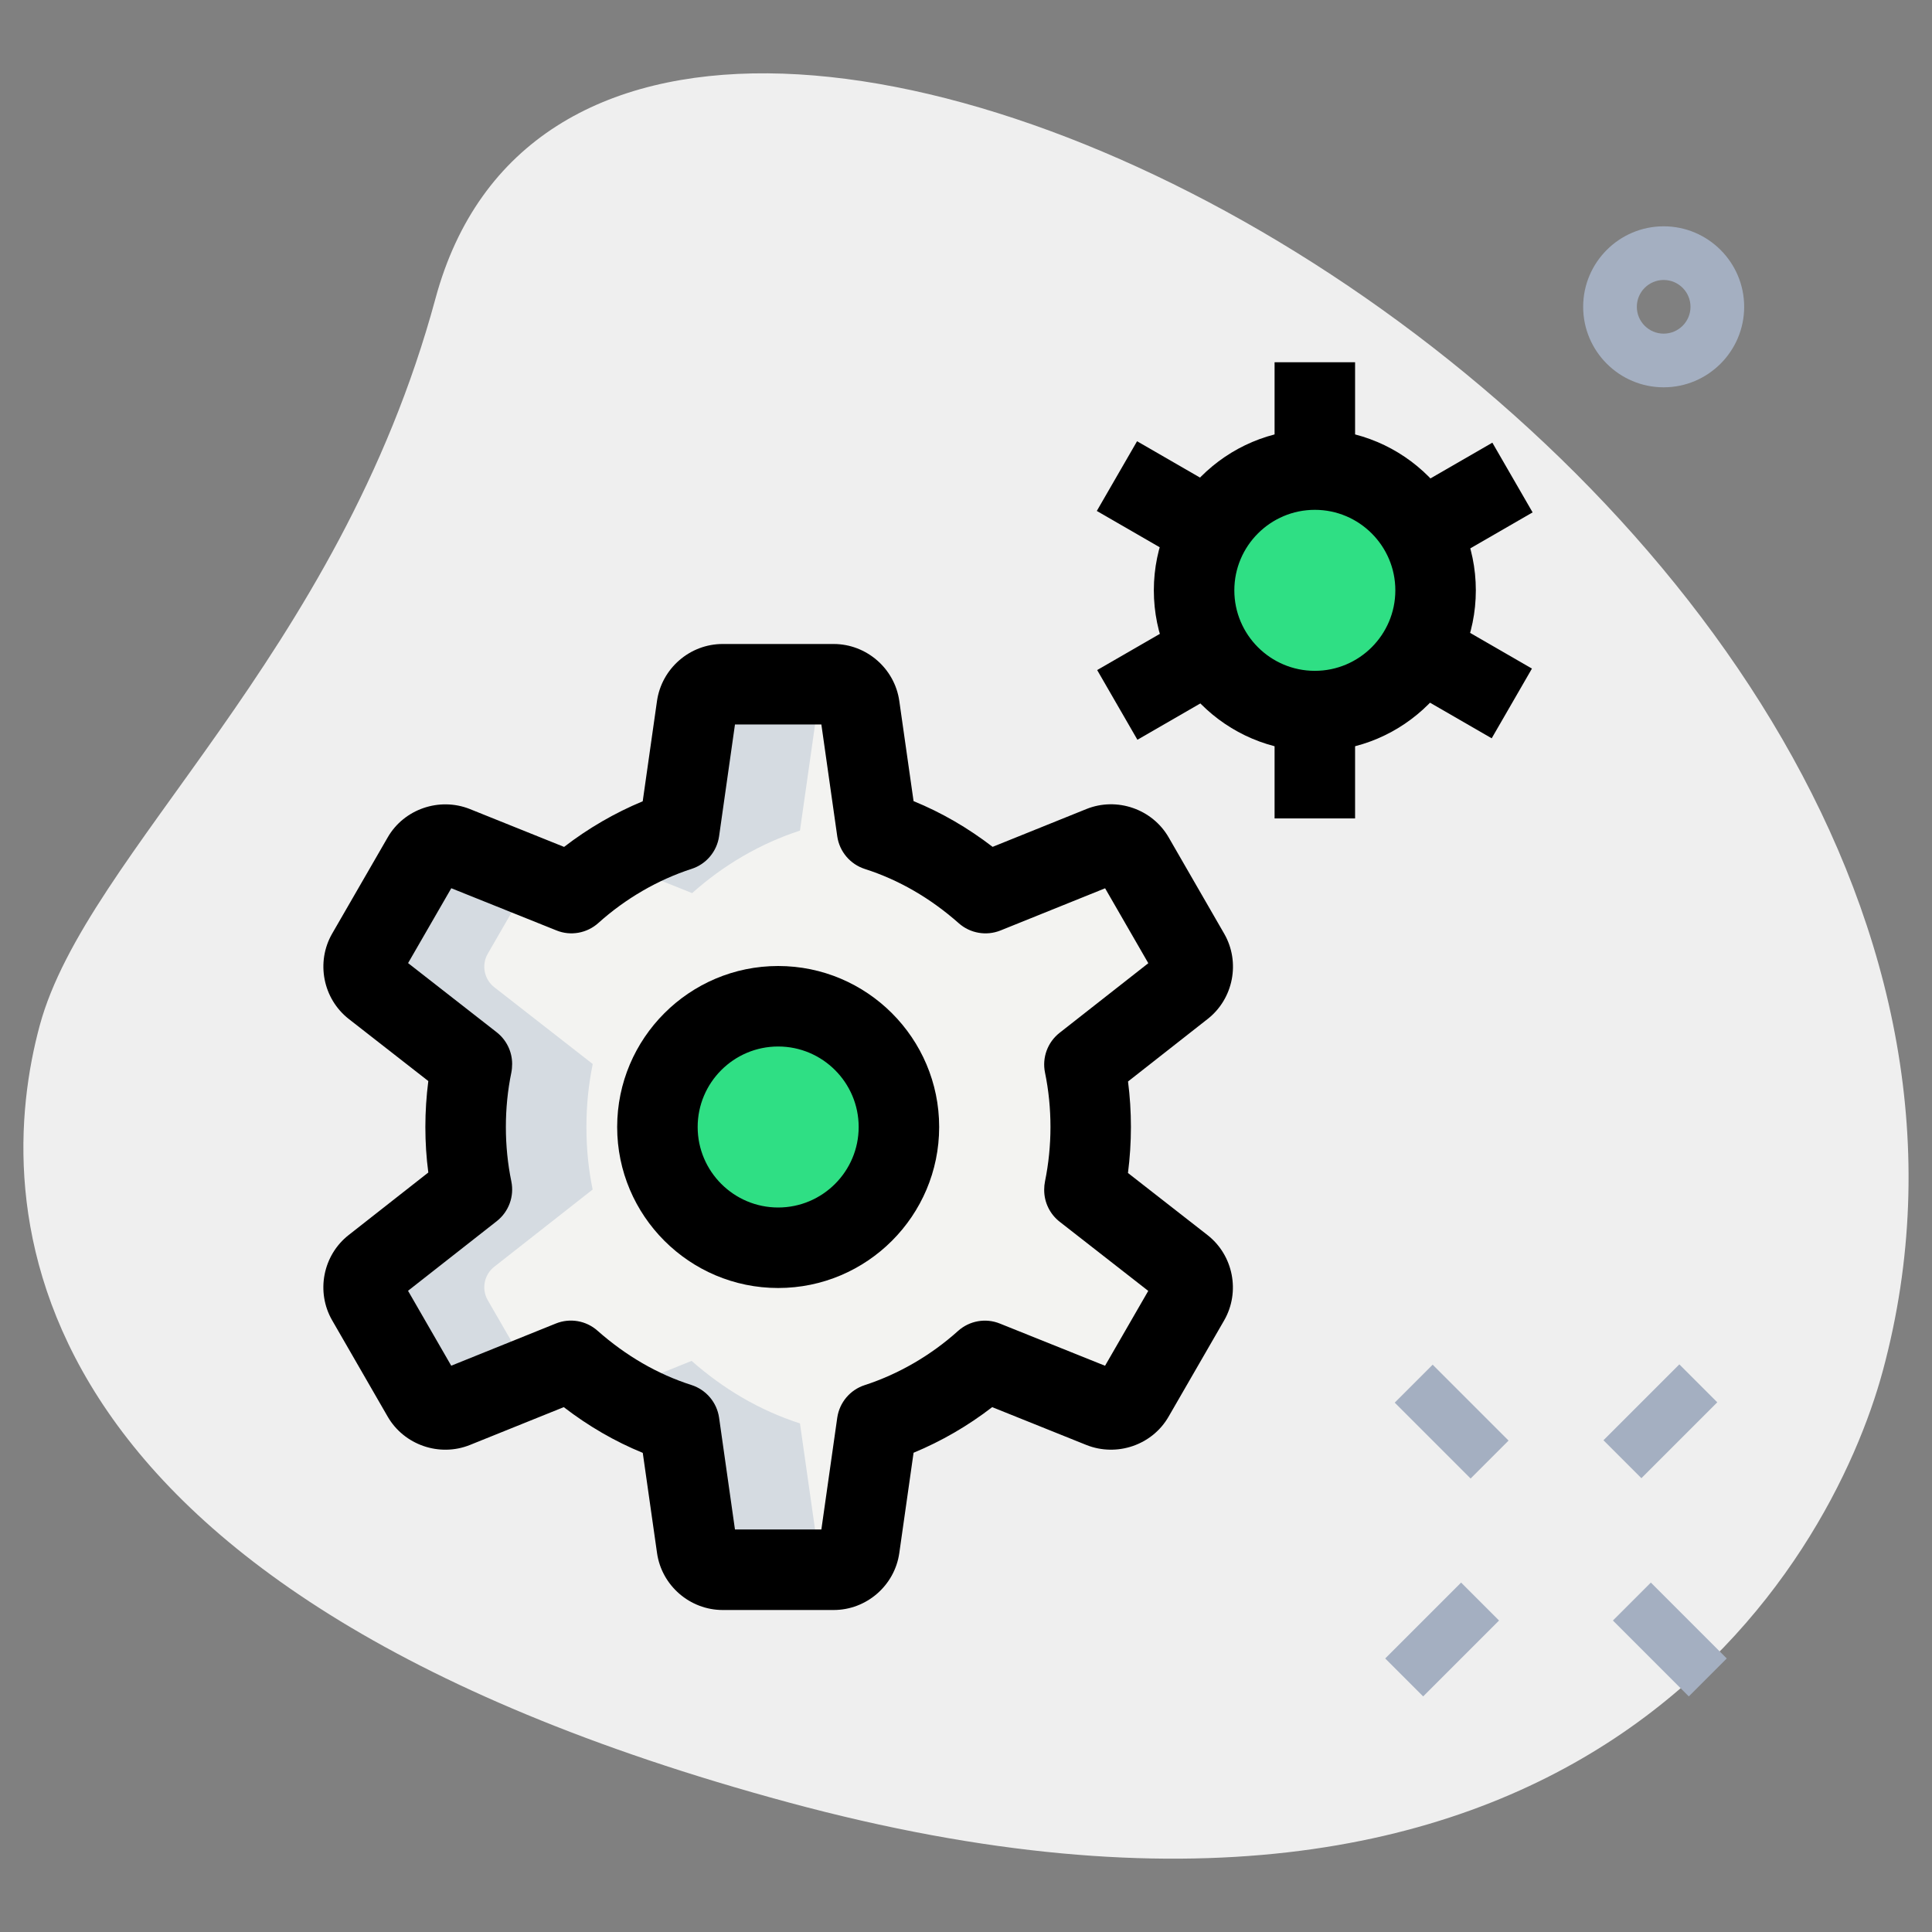 <svg enable-background="new 0 0 36 36" height="512" viewBox="0 0 36 36" width="512" xmlns="http://www.w3.org/2000/svg"><rect x="0" y="0" width="36" height="36" fill="#808080" stroke="none"/><path d="m8.114 5.564c-1.805 6.677-6.504 10.327-7.374 13.545s-.847 10.475 13.955 14.477 19.432-4.501 20.388-8.041c4.481-16.572-23.772-31.807-26.969-19.981z" fill="#efefef"/><path d="m20.207 22.174 1.832 1.429c.191.149.243.416.122.625l-1.035 1.793c-.121.209-.377.298-.601.208l-2.172-.872c-.573.514-1.262.922-2.009 1.165l-.329 2.31c-.034.239-.239.417-.48.417h-2.07c-.242 0-.446-.178-.48-.417l-.329-2.31c-.757-.243-1.436-.65-2.019-1.165l-2.162.871c-.224.09-.481.002-.602-.208l-1.035-1.794c-.121-.209-.069-.475.121-.624l1.833-1.439c-.077-.377-.116-.765-.116-1.163s.039-.786.116-1.165v-.01l-1.832-1.429c-.191-.149-.243-.416-.122-.625l1.035-1.793c.121-.209.377-.298.601-.208l2.172.872c.573-.514 1.262-.922 2.009-1.165l.329-2.31c.034-.239.239-.417.48-.417h2.07c.242 0 .446.178.48.417l.329 2.31c.757.243 1.436.65 2.019 1.165l2.162-.871c.224-.09.481-.002.602.208l1.035 1.794c.121.209.069.475-.121.624l-1.833 1.439c.078.379.116.767.116 1.165s-.039.786-.116 1.165z" fill="#f3f3f1"/><g fill="#d5dbe1"><path d="m12.897 16.642c.573-.514 1.262-.922 2.009-1.165l.329-2.31c.03-.208.191-.362.39-.4-.03-.006-.059-.016-.09-.016h-2.07c-.242 0-.446.178-.48.417l-.329 2.31c-.431.14-.839.34-1.22.578z"/><path d="m9.089 24.228c-.121-.209-.069-.475.121-.624l1.833-1.439c-.078-.379-.116-.767-.116-1.165s.039-.786.116-1.165v-.01l-1.832-1.429c-.191-.149-.243-.416-.122-.625l.822-1.424-1.436-.577c-.224-.09-.48-.001-.601.208l-1.035 1.793c-.121.21-.069.476.122.625l1.832 1.429v.01c-.078.379-.117.767-.117 1.165s.039.786.116 1.165l-1.832 1.438c-.19.149-.241.415-.121.624l1.035 1.794c.121.209.378.298.602.208l1.434-.578z"/><path d="m15.235 28.833-.329-2.31c-.757-.243-1.436-.65-2.019-1.165l-1.456.587c.381.238.788.438 1.224.578l.329 2.31c.034.239.239.417.48.417h2.07c.032 0 .06-.011.09-.016-.199-.039-.36-.193-.389-.401z"/></g><circle cx="24.5" cy="11" fill="#2fdf84" r="2.25"/><circle cx="14.5" cy="21" fill="#2fdf84" r="2.25"/><g fill="#a4afc1"><path d="m26.555 25.483h1v2h-1z" transform="matrix(.707 -.707 .707 .707 -10.802 26.894)"/><path d="m30.621 29.549h1v2h-1z" transform="matrix(.707 -.707 .707 .707 -12.486 30.954)"/><path d="m25.878 30.049h2v1h-2z" transform="matrix(.707 -.707 .707 .707 -13.729 27.954)"/><path d="m29.945 25.983h2v1h-2z" transform="matrix(.707 -.707 .707 .707 -9.663 29.638)"/><path d="m31 7.217c-.827 0-1.5-.673-1.5-1.5s.673-1.5 1.5-1.5 1.5.673 1.5 1.5-.673 1.5-1.5 1.5zm0-2c-.276 0-.5.224-.5.5s.224.5.5.5.5-.224.5-.5-.224-.5-.5-.5z"/></g><path d="m24.5 14c-1.654 0-3-1.346-3-3s1.346-3 3-3 3 1.346 3 3-1.346 3-3 3zm0-4.5c-.827 0-1.5.673-1.5 1.5s.673 1.5 1.5 1.5 1.5-.673 1.5-1.5-.673-1.5-1.5-1.5z"/><path d="m23.75 13.25h1.5v2h-1.5z"/><path d="m23.75 6.75h1.5v2h-1.5z"/><path d="m26.316 8.63h1.998v1.5h-1.998z" transform="matrix(.866 -.5 .5 .866 -1.027 14.932)"/><path d="m20.686 11.87h1.998v1.5h-1.998z" transform="matrix(.866 -.5 .5 .866 -3.405 12.549)"/><path d="m20.935 8.381h1.5v1.998h-1.5z" transform="matrix(.5 -.866 .866 .5 2.712 23.46)"/><path d="m26.565 11.621h1.5v1.998h-1.5z" transform="matrix(.5 -.866 .866 .5 2.719 29.953)"/><path d="m14.5 24c-1.654 0-3-1.346-3-3s1.346-3 3-3 3 1.346 3 3-1.346 3-3 3zm0-4.5c-.827 0-1.5.673-1.5 1.5s.673 1.5 1.5 1.5 1.5-.673 1.5-1.5-.673-1.5-1.5-1.5z"/><path d="m15.535 30h-2.069c-.611 0-1.137-.456-1.223-1.061l-.266-1.867c-.519-.212-1.012-.498-1.472-.852l-1.749.705c-.568.228-1.227 0-1.532-.528l-1.035-1.795c-.305-.529-.173-1.212.308-1.589l1.484-1.165c-.037-.279-.055-.563-.055-.848 0-.288.019-.574.055-.856l-1.481-1.156c-.483-.377-.616-1.061-.311-1.591l1.035-1.793c.304-.529.964-.754 1.53-.529l1.757.706c.45-.347.946-.635 1.465-.85l.266-1.868c.087-.607.612-1.063 1.223-1.063h2.069c.611 0 1.137.456 1.223 1.061l.266 1.867c.52.212 1.012.498 1.473.852l1.748-.705c.567-.228 1.227-.001 1.532.528l1.035 1.795c.305.529.173 1.212-.308 1.589l-1.484 1.165c.036.279.054.563.054.849 0 .288-.019.574-.055.856l1.481 1.156c.483.377.616 1.061.311 1.591l-1.035 1.793c-.304.529-.961.754-1.53.529l-1.757-.706c-.45.348-.946.635-1.465.85l-.266 1.869c-.086.605-.611 1.061-1.222 1.061zm-1.84-1.5h1.61l.296-2.083c.041-.283.239-.519.511-.607.631-.205 1.233-.554 1.739-1.009.212-.191.516-.246.781-.138l1.959.786.805-1.395-1.65-1.288c-.182-.142-.289-.36-.289-.591v-.01c0-.051.005-.101.015-.151.067-.328.102-.669.102-1.014s-.034-.686-.102-1.014c-.057-.279.048-.565.272-.741l1.653-1.297-.805-1.396-1.949.786c-.264.106-.565.053-.777-.134-.531-.47-1.12-.81-1.751-1.012-.273-.088-.473-.324-.514-.608l-.296-2.084h-1.61l-.296 2.083c-.041.283-.239.519-.511.607-.632.205-1.233.554-1.739 1.009-.212.191-.517.246-.781.138l-1.959-.786-.805 1.395 1.65 1.288c.182.142.289.36.289.591 0 .051-.005.111-.015.161-.068.328-.102.669-.102 1.014s.034.686.102 1.014c.057.279-.048.565-.272.741l-1.653 1.297.805 1.396 1.949-.786c.262-.106.563-.056.777.134.532.47 1.121.811 1.751 1.012.273.088.473.324.514.608z"/></svg>